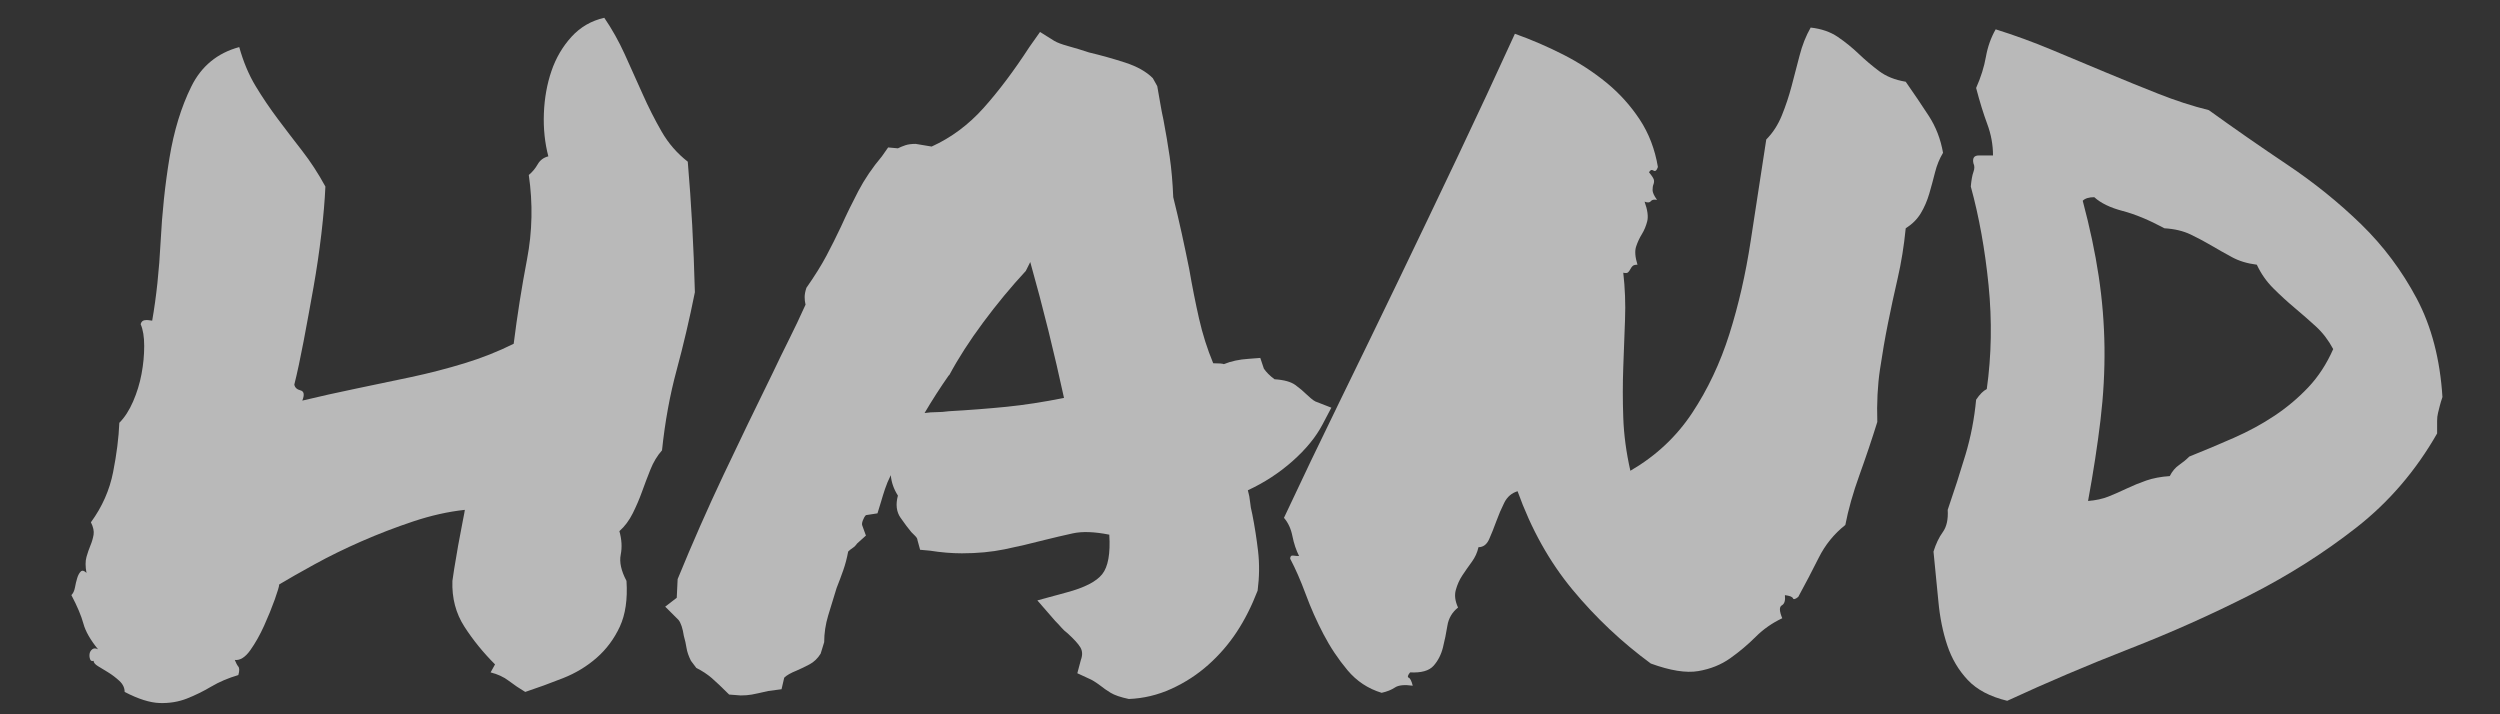 <svg xmlns="http://www.w3.org/2000/svg" xmlns:xlink="http://www.w3.org/1999/xlink" x="0px" y="0px" class="HandCrafted" enable-background="new 0 20 420 120" version="1.1" viewBox="0 20 420 120" xml:space="preserve">
    <rect x="0" y="20" width="420" height="120" fill="#333333" stroke="none"/>
    <g opacity="0.7">
        <path fill="#F2F2F2" d="M15.723,131.021c-0.298,0.1-0.499,0-0.597-0.299c-0.101-0.298-0.126-0.597-0.075-0.896
		c0.049-0.298,0.198-0.545,0.448-0.746c0.247-0.198,0.571-0.198,0.97,0c-1.294-1.59-2.115-3.033-2.462-4.327
		c-0.35-1.292-1.019-2.884-2.015-4.774c0.298-0.299,0.499-0.721,0.597-1.269c0.101-0.546,0.224-1.068,0.373-1.567
		c0.149-0.496,0.35-0.869,0.597-1.119c0.247-0.247,0.571-0.172,0.97,0.225c-0.2-1.094-0.2-1.989,0-2.687
		c0.198-0.694,0.422-1.343,0.671-1.939c0.248-0.597,0.422-1.194,0.522-1.791c0.098-0.597-0.051-1.292-0.448-2.089
		c1.889-2.586,3.134-5.396,3.73-8.431c0.597-3.033,0.944-5.794,1.044-8.282c0.896-0.896,1.665-2.089,2.313-3.581
		c0.646-1.492,1.119-3.033,1.417-4.626c0.299-1.59,0.448-3.156,0.448-4.7c0-1.541-0.2-2.761-0.597-3.656
		c0.098-0.396,0.322-0.62,0.671-0.671c0.348-0.049,0.77-0.023,1.269,0.074c0.695-3.978,1.168-8.405,1.417-13.28
		c0.247-4.873,0.746-9.573,1.492-14.101c0.746-4.526,1.963-8.506,3.656-11.938c1.69-3.432,4.376-5.645,8.058-6.641
		c0.695,2.488,1.616,4.677,2.76,6.566c1.143,1.891,2.388,3.73,3.73,5.521c1.343,1.791,2.709,3.581,4.104,5.372
		c1.392,1.791,2.686,3.782,3.88,5.969c-0.1,2.29-0.324,4.924-0.671,7.909c-0.35,2.984-0.797,6.02-1.343,9.102
		c-0.548,3.085-1.096,6.069-1.641,8.954c-0.548,2.886-1.07,5.322-1.567,7.312c0.098,0.499,0.448,0.82,1.044,0.97
		s0.695,0.723,0.298,1.716c2.884-0.694,5.894-1.366,9.028-2.015c3.134-0.646,6.216-1.291,9.251-1.939
		c3.034-0.646,6.018-1.418,8.953-2.313c2.933-0.896,5.694-1.989,8.282-3.283c0.597-4.775,1.343-9.499,2.238-14.176
		c0.896-4.675,0.993-9.401,0.298-14.176c0.597-0.497,1.094-1.094,1.492-1.791c0.396-0.695,0.994-1.143,1.791-1.343
		c-0.597-2.287-0.847-4.7-0.746-7.237c0.098-2.537,0.522-4.899,1.268-7.088c0.746-2.187,1.865-4.104,3.357-5.745
		s3.332-2.709,5.521-3.208c1.292,1.891,2.436,3.931,3.432,6.118c0.993,2.189,1.989,4.402,2.984,6.64
		c0.993,2.238,2.063,4.353,3.208,6.342c1.143,1.991,2.611,3.682,4.402,5.074c0.298,3.483,0.545,7.039,0.746,10.669
		c0.198,3.633,0.347,7.387,0.448,11.266c-0.896,4.477-1.917,8.83-3.059,13.057c-1.145,4.229-1.965,8.729-2.462,13.504
		c-0.797,0.896-1.443,1.966-1.94,3.208c-0.499,1.245-0.97,2.488-1.417,3.73c-0.448,1.245-0.97,2.463-1.567,3.656
		c-0.597,1.193-1.343,2.189-2.238,2.984c0.396,1.395,0.471,2.712,0.224,3.954c-0.25,1.245,0.075,2.712,0.97,4.402
		c0.198,3.084-0.175,5.646-1.119,7.685c-0.947,2.04-2.238,3.782-3.88,5.223c-1.642,1.443-3.532,2.588-5.67,3.432
		c-2.14,0.847-4.253,1.618-6.342,2.313c-0.996-0.597-1.917-1.217-2.761-1.865c-0.846-0.646-1.865-1.119-3.059-1.418l0.746-1.343
		c-1.991-1.989-3.708-4.104-5.148-6.342c-1.443-2.238-2.115-4.799-2.014-7.685c0-0.099,0.098-0.77,0.298-2.015
		c0.198-1.243,0.422-2.561,0.671-3.954c0.247-1.393,0.497-2.71,0.746-3.954c0.247-1.243,0.373-1.915,0.373-2.015
		c-2.786,0.298-5.67,0.946-8.655,1.939c-2.984,0.996-5.894,2.115-8.729,3.357c-2.835,1.245-5.472,2.537-7.909,3.88
		c-2.439,1.343-4.402,2.462-5.894,3.357c0,0.299-0.25,1.145-0.746,2.537c-0.499,1.394-1.096,2.86-1.791,4.401
		c-0.697,1.544-1.469,2.91-2.313,4.104c-0.847,1.194-1.716,1.742-2.611,1.642c0.198,0.499,0.396,0.872,0.597,1.119
		c0.198,0.249,0.198,0.723,0,1.418c-1.693,0.499-3.208,1.145-4.551,1.939c-1.343,0.795-2.711,1.467-4.104,2.015
		c-1.394,0.545-2.91,0.795-4.551,0.746c-1.641-0.052-3.607-0.672-5.894-1.865c0-0.695-0.298-1.317-0.896-1.865
		c-0.597-0.546-1.219-1.02-1.865-1.418c-0.648-0.396-1.219-0.746-1.716-1.044C15.97,131.617,15.723,131.318,15.723,131.021z"/>
        <path fill="#F2F2F2" d="M111.754,121.918l1.94-1.492l0.149-3.134c2.485-6.066,5.048-11.886,7.685-17.459
		c2.635-5.569,5.396-11.289,8.282-17.16c0.896-1.888,1.814-3.779,2.761-5.67c0.944-1.889,1.865-3.829,2.76-5.819
		c-0.1-0.396-0.149-0.821-0.149-1.269s0.098-0.97,0.298-1.567c1.392-1.989,2.511-3.779,3.357-5.372
		c0.844-1.59,1.665-3.232,2.462-4.924c0.896-1.989,1.865-3.978,2.91-5.969c1.044-1.989,2.362-3.929,3.954-5.82l1.044-1.492
		l1.642,0.149c0.396-0.198,0.821-0.373,1.268-0.522c0.448-0.149,1.019-0.224,1.716-0.224l2.686,0.448
		c3.283-1.492,6.192-3.656,8.729-6.491c2.537-2.835,5.097-6.242,7.685-10.222l1.791-2.537l2.388,1.492
		c0.497,0.298,1.292,0.597,2.387,0.896c1.094,0.298,2.238,0.648,3.432,1.044c2.089,0.499,4.127,1.07,6.118,1.716
		c1.989,0.648,3.53,1.518,4.625,2.611l0.746,1.343c0.198,1.096,0.373,2.089,0.522,2.984c0.149,0.895,0.322,1.791,0.522,2.686
		c0.396,2.089,0.746,4.155,1.045,6.192c0.298,2.04,0.497,4.304,0.597,6.79c0.497,1.991,0.97,4.005,1.417,6.043
		c0.448,2.04,0.87,4.054,1.269,6.043c0.497,2.886,1.044,5.647,1.641,8.281c0.597,2.637,1.392,5.148,2.388,7.536
		c0.993,0,1.59,0.051,1.791,0.148c1.194-0.496,2.586-0.795,4.178-0.895l1.94-0.149l0.597,1.79c0.198,0.299,0.447,0.598,0.746,0.896
		c0.298,0.299,0.646,0.597,1.044,0.896c1.591,0.101,2.761,0.425,3.507,0.97c0.746,0.548,1.366,1.07,1.865,1.567
		c0.198,0.2,0.447,0.424,0.746,0.671c0.299,0.25,0.546,0.425,0.746,0.522l2.687,1.045l-1.492,2.835
		c-1.097,2.089-2.761,4.129-4.999,6.118c-2.238,1.991-4.752,3.632-7.536,4.924c0.198,0.697,0.322,1.343,0.373,1.94
		c0.049,0.597,0.172,1.294,0.373,2.089c0.396,1.991,0.72,4.055,0.97,6.192c0.247,2.141,0.224,4.353-0.075,6.641
		c-0.996,2.588-2.164,4.9-3.506,6.938c-1.343,2.04-2.936,3.88-4.775,5.521c-1.842,1.642-3.905,2.984-6.192,4.029
		c-2.29,1.045-4.677,1.616-7.163,1.716c-1.394-0.298-2.413-0.648-3.059-1.044c-0.648-0.396-1.219-0.796-1.716-1.194
		c-0.797-0.597-1.443-0.993-1.94-1.193l-1.94-0.896l0.597-2.238c0.298-0.795,0.272-1.492-0.075-2.089
		c-0.35-0.597-1.07-1.393-2.164-2.388c-0.399-0.299-0.746-0.62-1.045-0.97c-0.298-0.348-0.648-0.721-1.044-1.119l-2.984-3.433
		l4.924-1.343c2.984-0.795,4.973-1.813,5.969-3.059c0.993-1.243,1.392-3.456,1.194-6.641c-2.488-0.496-4.528-0.571-6.118-0.224
		c-1.592,0.35-3.185,0.723-4.775,1.119c-2.29,0.597-4.528,1.119-6.715,1.566c-2.189,0.448-4.577,0.672-7.163,0.672
		c-1.693,0-3.483-0.149-5.372-0.447l-1.641-0.149l-0.448-1.642c0-0.198-0.126-0.422-0.373-0.672
		c-0.25-0.247-0.473-0.471-0.671-0.671c-0.499-0.597-1.096-1.393-1.791-2.388c-0.697-0.993-0.847-2.238-0.448-3.73
		c-0.697-1.094-1.096-2.238-1.194-3.433c-0.399,0.798-0.723,1.567-0.97,2.313c-0.25,0.746-0.474,1.469-0.672,2.164l-0.597,1.939
		l-1.94,0.299c-0.2,0.2-0.373,0.498-0.522,0.895c-0.149,0.399-0.175,0.697-0.075,0.896l0.597,1.642l-1.492,1.343
		c-0.2,0.299-0.448,0.548-0.746,0.746c-0.298,0.2-0.548,0.398-0.746,0.597c-0.2,1.096-0.473,2.141-0.821,3.134
		c-0.35,0.996-0.723,1.991-1.119,2.984c-0.499,1.593-0.97,3.134-1.417,4.626s-0.671,2.984-0.671,4.477l-0.597,1.939
		c-0.499,0.798-1.119,1.395-1.865,1.791c-0.746,0.398-1.469,0.746-2.164,1.045c-0.996,0.398-1.692,0.797-2.089,1.193l-0.448,1.939
		l-2.238,0.299c-1.294,0.299-2.215,0.497-2.761,0.597c-0.548,0.098-1.17,0.149-1.865,0.149l-1.939-0.149
		c-1.194-1.193-2.164-2.112-2.91-2.761c-0.746-0.646-1.618-1.217-2.611-1.716l-0.895-1.193c-0.399-0.795-0.646-1.516-0.746-2.164
		c-0.098-0.646-0.247-1.317-0.448-2.015c-0.198-1.291-0.497-2.187-0.896-2.686L111.754,121.918z M159.355,83.121
		c-1.394,1.991-2.737,4.08-4.029,6.267c0.695-0.098,1.366-0.148,2.014-0.148c0.646,0,1.317-0.049,2.015-0.149
		c3.481-0.198,6.715-0.448,9.699-0.746c2.984-0.299,6.216-0.795,9.699-1.492c-0.797-3.68-1.667-7.436-2.611-11.266
		c-0.947-3.829-1.965-7.685-3.059-11.564l-0.746,1.492c-2.488,2.686-4.875,5.572-7.163,8.655c-2.29,3.084-4.178,6.02-5.67,8.804
		L159.355,83.121z"/>
        <path fill="#F2F2F2" d="M244.95,122.067c-0.996,0.797-1.593,1.816-1.791,3.059c-0.2,1.245-0.447,2.462-0.746,3.656
		c-0.298,1.193-0.82,2.215-1.566,3.059c-0.746,0.847-2.065,1.22-3.954,1.119c-0.399,0.499-0.474,0.798-0.225,0.896
		c0.248,0.101,0.472,0.548,0.672,1.343c-1.395-0.198-2.388-0.098-2.984,0.299c-0.597,0.398-1.343,0.694-2.238,0.896
		c-2.289-0.695-4.204-1.964-5.745-3.806c-1.543-1.84-2.887-3.854-4.028-6.043c-1.146-2.188-2.141-4.426-2.984-6.715
		c-0.847-2.287-1.717-4.276-2.611-5.969c0-0.396,0.175-0.571,0.521-0.522c0.351,0.051,0.672,0.074,0.971,0.074
		c-0.497-0.993-0.87-2.112-1.119-3.357c-0.247-1.242-0.721-2.262-1.418-3.059c2.884-6.167,5.969-12.609,9.252-19.324
		c3.282-6.715,6.589-13.527,9.923-20.443c3.332-6.913,6.663-13.877,9.997-20.891c3.332-7.013,6.54-13.901,9.625-20.667
		c2.784,0.996,5.495,2.164,8.133,3.507c2.635,1.343,5.048,2.91,7.237,4.7c2.187,1.791,4.052,3.856,5.596,6.193
		c1.541,2.338,2.56,4.999,3.059,7.983c-0.2,0.597-0.447,0.797-0.746,0.597c-0.299-0.198-0.548-0.098-0.746,0.298
		c0.497,0.597,0.77,1.021,0.82,1.269c0.05,0.25,0.023,0.499-0.074,0.746c-0.101,0.25-0.149,0.573-0.149,0.97
		c0,0.399,0.247,0.947,0.746,1.642c-0.499-0.098-0.846-0.023-1.044,0.224c-0.201,0.25-0.548,0.275-1.045,0.075
		c0.497,1.394,0.646,2.488,0.447,3.283c-0.2,0.797-0.499,1.518-0.895,2.164c-0.399,0.648-0.724,1.343-0.971,2.089
		c-0.249,0.746-0.175,1.767,0.225,3.059c-0.399,0-0.672,0.074-0.821,0.224s-0.275,0.324-0.373,0.522
		c-0.1,0.2-0.224,0.373-0.373,0.522c-0.149,0.149-0.424,0.175-0.82,0.075c0.298,2.588,0.396,5.199,0.298,7.834
		c-0.1,2.637-0.2,5.323-0.298,8.058c-0.101,2.737-0.101,5.547,0,8.431c0.098,2.887,0.496,5.871,1.193,8.953
		c4.276-2.485,7.734-5.719,10.371-9.699c2.635-3.978,4.724-8.404,6.267-13.28c1.542-4.873,2.735-10.095,3.582-15.668
		c0.844-5.57,1.716-11.24,2.611-17.011c1.093-1.094,1.963-2.437,2.611-4.029c0.646-1.59,1.193-3.232,1.641-4.924
		c0.448-1.69,0.896-3.406,1.344-5.148c0.447-1.74,1.067-3.306,1.865-4.701c1.79,0.201,3.306,0.723,4.551,1.567
		c1.243,0.846,2.411,1.791,3.507,2.835c1.094,1.045,2.238,2.015,3.432,2.91c1.194,0.895,2.687,1.492,4.477,1.791
		c1.393,1.991,2.687,3.905,3.88,5.745c1.194,1.842,1.989,3.906,2.388,6.193c-0.597,0.996-1.045,2.089-1.343,3.283
		c-0.299,1.194-0.623,2.388-0.97,3.582c-0.351,1.193-0.821,2.29-1.418,3.283c-0.597,0.996-1.443,1.842-2.537,2.537
		c-0.298,2.984-0.746,5.771-1.343,8.356c-0.597,2.588-1.145,5.125-1.642,7.61c-0.499,2.488-0.946,5.074-1.343,7.759
		c-0.398,2.687-0.548,5.622-0.447,8.804c-0.896,2.887-1.892,5.846-2.984,8.879c-1.096,3.036-1.892,5.846-2.388,8.431
		c-1.891,1.492-3.383,3.334-4.477,5.521c-1.096,2.189-2.238,4.379-3.433,6.565c-0.498,0.398-0.797,0.474-0.895,0.224
		c-0.101-0.247-0.548-0.422-1.344-0.521c0.099,0.895-0.074,1.469-0.521,1.716c-0.448,0.249-0.425,0.97,0.074,2.163
		c-1.692,0.798-3.185,1.842-4.477,3.134c-1.294,1.294-2.712,2.488-4.253,3.581c-1.543,1.097-3.334,1.816-5.372,2.164
		c-2.04,0.35-4.7-0.074-7.982-1.269c-4.876-3.581-9.252-7.708-13.132-12.385c-3.88-4.675-6.964-10.196-9.251-16.563
		c-0.996,0.299-1.742,0.946-2.239,1.939c-0.498,0.996-0.946,2.04-1.343,3.134c-0.398,1.096-0.797,2.089-1.193,2.984
		c-0.398,0.896-0.996,1.343-1.791,1.343c-0.2,0.896-0.573,1.717-1.119,2.463c-0.548,0.746-1.07,1.492-1.566,2.238
		c-0.499,0.746-0.872,1.566-1.119,2.462C244.327,119.979,244.451,120.974,244.95,122.067z"/>
        <path fill="#F2F2F2" d="M337.213,137.735c-2.886-0.697-5.099-1.865-6.64-3.507c-1.544-1.642-2.687-3.581-3.433-5.819
		s-1.245-4.7-1.492-7.387c-0.249-2.686-0.521-5.47-0.82-8.356c0.396-1.291,0.919-2.387,1.566-3.282
		c0.646-0.896,0.919-2.139,0.821-3.73c1.094-3.183,2.089-6.268,2.984-9.252s1.492-6.066,1.79-9.252
		c0.598-0.895,1.194-1.492,1.791-1.79c0.795-5.671,0.896-11.49,0.299-17.459c-0.598-5.969-1.593-11.49-2.984-16.563
		c0.098-1.094,0.247-1.915,0.447-2.462c0.198-0.545,0.198-1.019,0-1.417c-0.2-0.896,0.098-1.343,0.896-1.343c0.795,0,1.59,0,2.388,0
		c0-1.791-0.324-3.556-0.971-5.297c-0.647-1.739-1.268-3.754-1.865-6.043c0.796-1.791,1.344-3.53,1.642-5.223
		c0.299-1.69,0.845-3.231,1.642-4.626c3.183,0.996,6.316,2.141,9.4,3.432c3.083,1.294,6.118,2.563,9.103,3.805
		c2.984,1.245,5.918,2.439,8.805,3.581c2.884,1.145,5.719,2.066,8.505,2.761c4.276,3.084,8.678,6.144,13.206,9.177
		c4.525,3.036,8.654,6.368,12.385,9.998c3.73,3.632,6.839,7.785,9.326,12.459c2.486,4.677,3.929,10.198,4.328,16.563
		c-0.201,0.597-0.35,1.096-0.448,1.492c-0.1,0.398-0.2,0.798-0.298,1.193c-0.101,0.399-0.149,0.847-0.149,1.344
		c0,0.499,0,1.193,0,2.089c-3.581,6.267-8.109,11.541-13.579,15.817c-5.472,4.278-11.44,8.058-17.906,11.341
		c-6.468,3.282-13.206,6.292-20.22,9.027C350.718,131.743,343.877,134.653,337.213,137.735z M351.837,53.128
		c-0.896,0-1.544,0.201-1.94,0.597c1.194,4.477,2.09,8.706,2.687,12.684c0.597,3.98,0.919,7.96,0.97,11.938
		c0.049,3.98-0.175,8.058-0.672,12.236c-0.498,4.178-1.193,8.706-2.089,13.579c1.292-0.099,2.437-0.348,3.433-0.746
		c0.993-0.396,2.014-0.845,3.059-1.343c1.045-0.497,2.138-0.944,3.283-1.344c1.143-0.396,2.462-0.646,3.954-0.746
		c0.396-0.795,0.919-1.417,1.566-1.865c0.646-0.447,1.218-0.918,1.717-1.417c2.485-0.993,4.973-2.038,7.461-3.134
		c2.485-1.094,4.774-2.336,6.863-3.73c2.09-1.392,3.978-2.984,5.671-4.775c1.69-1.79,3.082-3.929,4.178-6.416
		c-0.797-1.492-1.768-2.761-2.909-3.805c-1.146-1.044-2.339-2.089-3.582-3.134c-1.245-1.044-2.438-2.138-3.581-3.283
		c-1.145-1.143-2.065-2.462-2.761-3.954c-1.592-0.198-2.984-0.621-4.178-1.269c-1.193-0.646-2.339-1.292-3.432-1.94
		c-1.097-0.646-2.265-1.268-3.507-1.865c-1.245-0.597-2.712-0.944-4.402-1.044c-2.588-1.392-4.924-2.362-7.014-2.91
		C354.522,54.895,352.931,54.124,351.837,53.128z"/>
    </g>
</svg>
